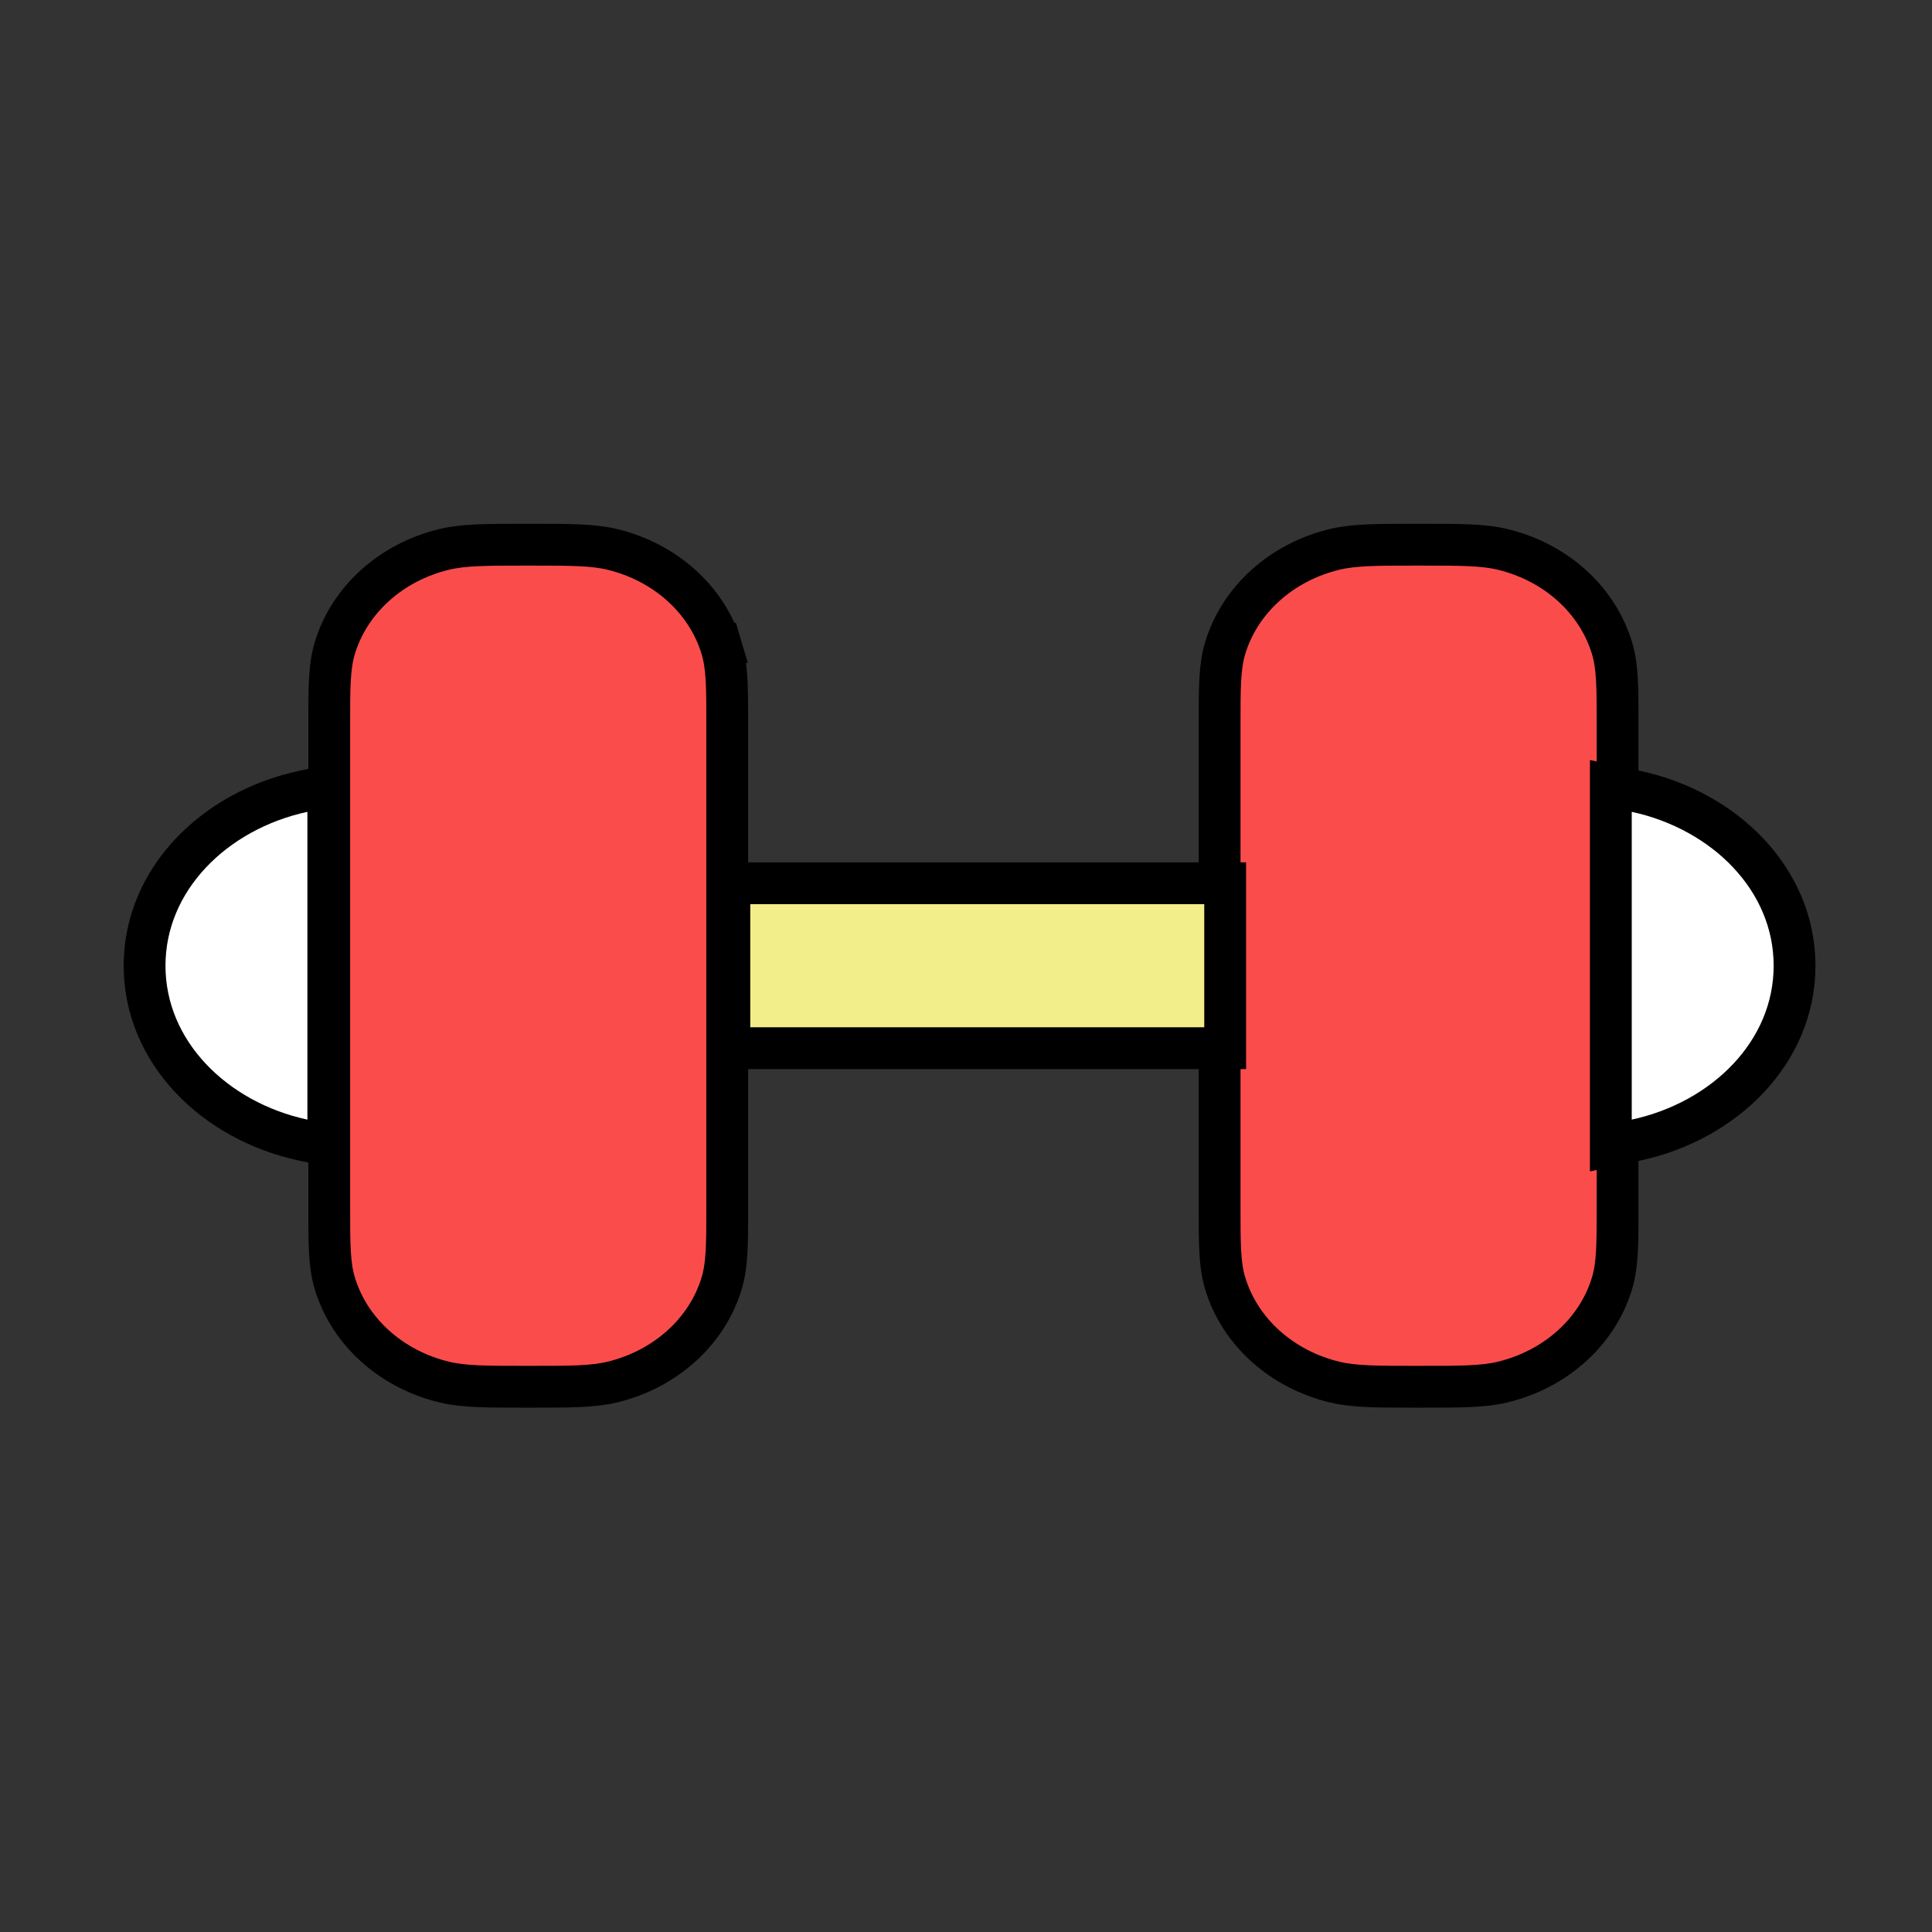 <svg width="231" height="231" viewBox="0 0 231 231" fill="none" xmlns="http://www.w3.org/2000/svg">
<rect x="0" y="0" width="231" height="231" fill="#333333" stroke="none"/>
<path d="M86.301 77.551L83.905 78.265L86.301 77.551C84.542 71.648 79.475 67.197 73.199 65.686C70.877 65.127 68.127 65.127 63.572 65.127C63.436 65.127 63.298 65.127 63.158 65.127C63.018 65.127 62.88 65.127 62.744 65.127C58.189 65.127 55.44 65.127 53.117 65.686C46.842 67.197 41.775 71.648 40.015 77.551C39.365 79.73 39.366 82.297 39.367 86.302C39.367 86.454 39.367 86.608 39.367 86.763L39.367 144.171C39.367 144.327 39.367 144.481 39.367 144.633C39.366 148.638 39.365 151.204 40.015 153.384C41.775 159.286 46.842 163.738 53.117 165.249C55.44 165.808 58.189 165.808 62.744 165.807L63.158 165.807L63.572 165.807C68.127 165.808 70.877 165.808 73.199 165.249C79.475 163.738 84.542 159.286 86.301 153.384C86.951 151.204 86.951 148.638 86.95 144.633C86.95 144.481 86.95 144.327 86.95 144.171V122.643V108.291V86.763C86.95 86.608 86.95 86.454 86.95 86.302C86.951 82.297 86.951 79.731 86.301 77.551ZM193.407 144.171V86.763C193.407 86.608 193.407 86.454 193.407 86.302C193.408 82.297 193.408 79.731 192.758 77.551C190.999 71.648 185.932 67.197 179.656 65.686C177.334 65.127 174.585 65.127 170.029 65.127L169.615 65.127L169.201 65.127C164.646 65.127 161.897 65.127 159.574 65.686C153.299 67.197 148.232 71.648 146.472 77.551C145.822 79.73 145.823 82.297 145.824 86.302C145.824 86.454 145.824 86.607 145.824 86.763V86.763V108.291V122.643V144.171C145.824 144.327 145.824 144.481 145.824 144.633C145.823 148.638 145.822 151.204 146.472 153.384C148.232 159.286 153.299 163.738 159.574 165.249C161.897 165.808 164.646 165.808 169.201 165.807L169.615 165.807H169.615H169.615L170.03 165.807C174.585 165.808 177.334 165.808 179.656 165.249C185.932 163.738 190.999 159.286 192.758 153.384C193.408 151.204 193.408 148.638 193.407 144.633C193.407 144.481 193.407 144.327 193.407 144.171Z" fill="#FB4C4C" stroke="black" stroke-width="5"/>
<path d="M143.987 125.327H146.487V122.827V108.107V105.607H143.987H89.707H87.207V108.107V122.827V125.327H89.707H143.987Z" fill="#F2EF8A" stroke="black" stroke-width="5"/>
<path d="M39.253 97.067V93.969L36.225 94.624C25.637 96.912 17.286 105.138 17.286 115.467C17.286 125.797 25.637 134.023 36.225 136.311L39.253 136.965V133.867L39.253 97.067ZM192.6 133.867V136.965L195.628 136.311C206.216 134.023 214.567 125.796 214.567 115.467C214.567 105.138 206.216 96.912 195.628 94.624L192.6 93.969V97.067V133.867Z" fill="white" stroke="black" stroke-width="5"/>
</svg>
